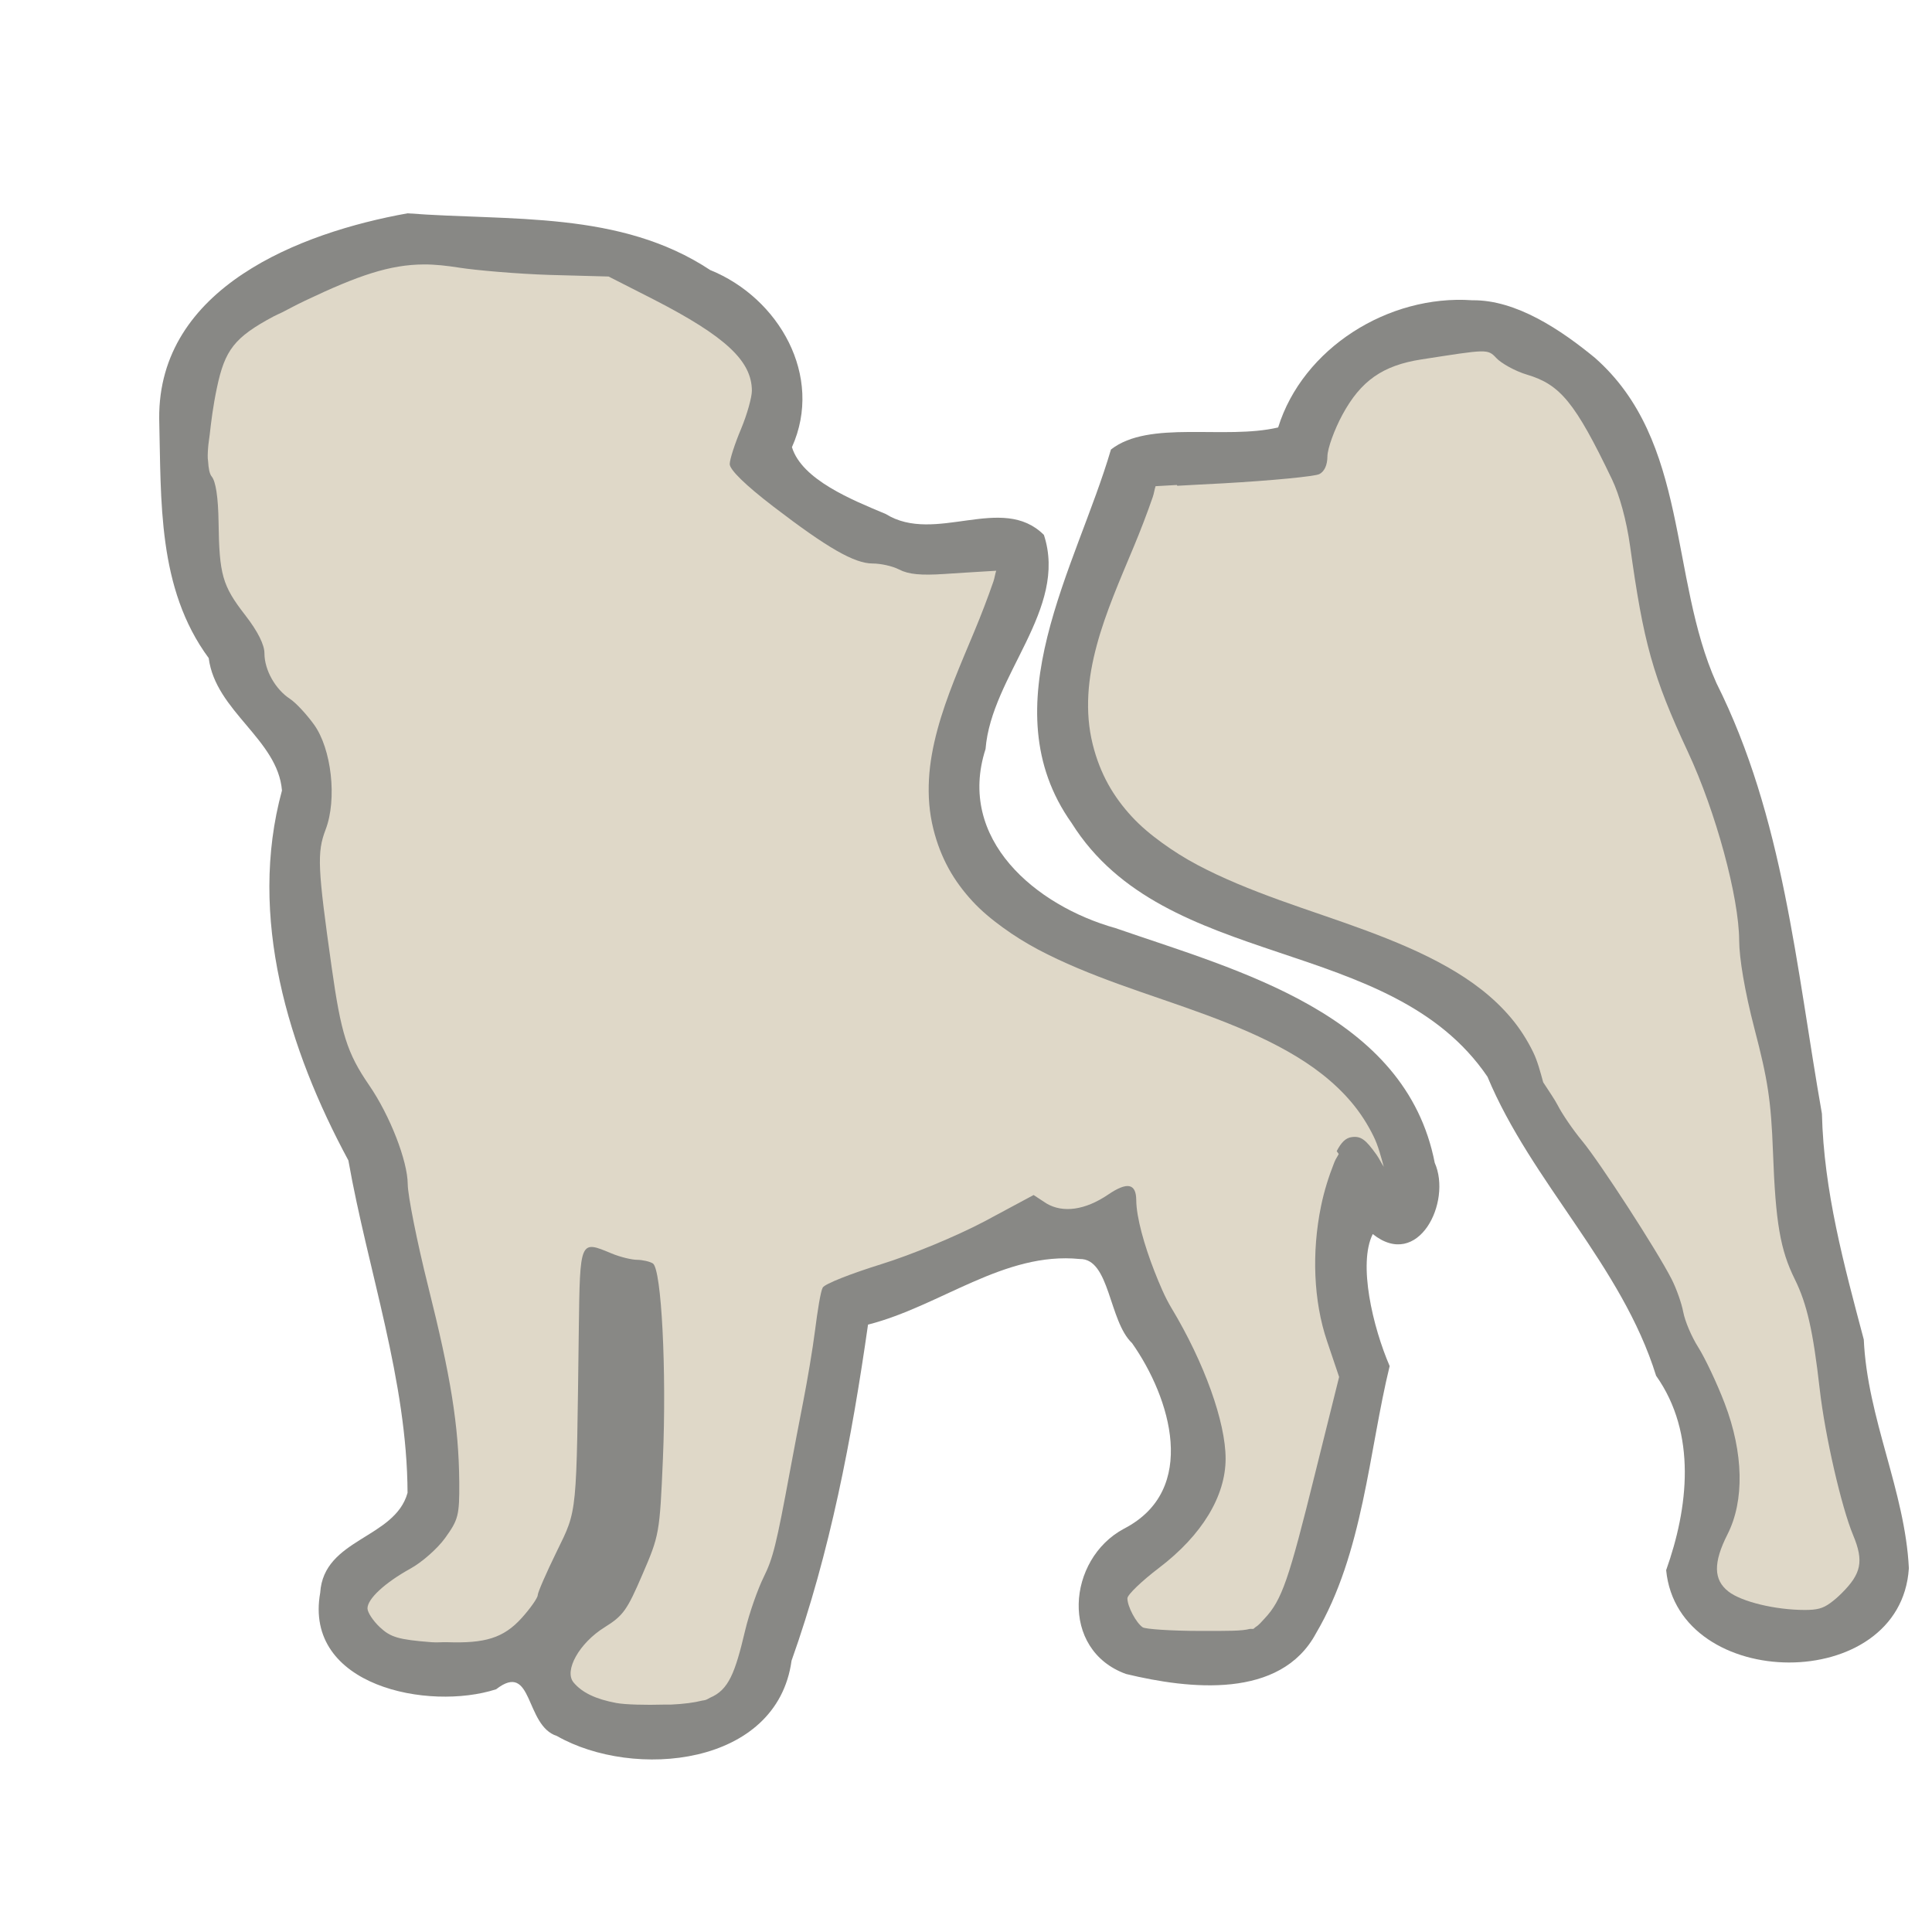 <?xml version="1.0" encoding="UTF-8" standalone="no"?>
<!-- Created with Inkscape (http://www.inkscape.org/) -->

<svg
   xmlns:dc="http://purl.org/dc/elements/1.1/"
   xmlns:cc="http://creativecommons.org/ns#"
   xmlns:rdf="http://www.w3.org/1999/02/22-rdf-syntax-ns#"
   xmlns:svg="http://www.w3.org/2000/svg"
   xmlns="http://www.w3.org/2000/svg"
   xmlns:xlink="http://www.w3.org/1999/xlink"
   xmlns:sodipodi="http://sodipodi.sourceforge.net/DTD/sodipodi-0.dtd"
   xmlns:inkscape="http://www.inkscape.org/namespaces/inkscape"
   width="150"
   height="150"
   id="svg2"
   version="1.1"
   inkscape:version="0.47 r22583"
   sodipodi:docname="persy_unsynced.svg">
  <defs
     id="defs4">
    <inkscape:path-effect
       effect="spiro"
       id="path-effect3827"
       is_visible="true" />
    <inkscape:perspective
       sodipodi:type="inkscape:persp3d"
       inkscape:vp_x="0 : 526.18109 : 1"
       inkscape:vp_y="0 : 1000 : 0"
       inkscape:vp_z="744.09448 : 526.18109 : 1"
       inkscape:persp3d-origin="372.04724 : 350.78739 : 1"
       id="perspective10" />
    <linearGradient
       id="linearGradient3176-734-748-342-116-658-183-116-103-544-940-937-495-352-321-825-596-136-941-902-216">
      <stop
         id="stop8972"
         offset="0"
         style="stop-color:#94e48d;stop-opacity:1;" />
      <stop
         id="stop8974"
         offset="1"
         style="stop-color:#cef9b4;stop-opacity:1;" />
    </linearGradient>
    <linearGradient
       id="linearGradient3176-734-748-342-116-658-183-116-103-544-940-937-495-352-321-825-596-136-941-902">
      <stop
         id="stop8778"
         offset="0"
         style="stop-color:#e48d94;stop-opacity:1;" />
      <stop
         id="stop8780"
         offset="1"
         style="stop-color:#f9b4ce;stop-opacity:1;" />
    </linearGradient>
    <linearGradient
       y2="1565.736"
       x2="162.551"
       y1="1565.736"
       x1="802.891"
       gradientUnits="userSpaceOnUse"
       id="linearGradient3213-518-745-539-243-423-182-462-947-961-883-365-96-859-607-672-33-327-163-728"
       xlink:href="#linearGradient3176-734-748-342-116-658-183-116-103-544-940-937-495-352-321-825-596-136-941-902"
       inkscape:collect="always" />
    <linearGradient
       id="linearGradient3176-734-748-342-116-658-183-116-103-544-940-937-495-352-321-825-596-136-941">
      <stop
         id="stop8592"
         offset="0"
         style="stop-color:#8d94e4;stop-opacity:1;" />
      <stop
         id="stop8594"
         offset="1"
         style="stop-color:#b4cef9;stop-opacity:1;" />
    </linearGradient>
    <linearGradient
       y2="1565.736"
       x2="162.551"
       y1="1565.736"
       x1="802.891"
       gradientUnits="userSpaceOnUse"
       id="linearGradient3213-518-745-539-243-423-182-462-947-961-883-365-96-859-607-672-33-327-163"
       xlink:href="#linearGradient3176-734-748-342-116-658-183-116-103-544-940-937-495-352-321-825-596-136-941"
       inkscape:collect="always" />
    <linearGradient
       id="linearGradient3176-734-748-342-116-658-183-116-103-544-940-937-495-352-321-825-596-136">
      <stop
         id="stop8414"
         offset="0"
         style="stop-color:#8dafe4;stop-opacity:1;" />
      <stop
         id="stop8416"
         offset="1"
         style="stop-color:#b4e3f9;stop-opacity:1;" />
    </linearGradient>
    <linearGradient
       y2="1565.736"
       x2="162.551"
       y1="1565.736"
       x1="802.891"
       gradientUnits="userSpaceOnUse"
       id="linearGradient3213-518-745-539-243-423-182-462-947-961-883-365-96-859-607-672-33-327"
       xlink:href="#linearGradient3176-734-748-342-116-658-183-116-103-544-940-937-495-352-321-825-596-136"
       inkscape:collect="always" />
    <linearGradient
       id="linearGradient3176-734-748-342-116-658-183-116-103-544-940-937-495-352-321-825-596">
      <stop
         id="stop8244"
         offset="0"
         style="stop-color:#8dcae4;stop-opacity:1;" />
      <stop
         id="stop8246"
         offset="1"
         style="stop-color:#b4f8f9;stop-opacity:1;" />
    </linearGradient>
    <linearGradient
       y2="1565.736"
       x2="162.551"
       y1="1565.736"
       x1="802.891"
       gradientUnits="userSpaceOnUse"
       id="linearGradient3213-518-745-539-243-423-182-462-947-961-883-365-96-859-607-672-33"
       xlink:href="#linearGradient3176-734-748-342-116-658-183-116-103-544-940-937-495-352-321-825-596"
       inkscape:collect="always" />
    <linearGradient
       id="linearGradient3176-734-748-342-116-658-183-116-103-544-940-937-495-352-321-825">
      <stop
         id="stop8082"
         offset="0"
         style="stop-color:#8de4e3;stop-opacity:1;" />
      <stop
         id="stop8084"
         offset="1"
         style="stop-color:#b4f9e5;stop-opacity:1;" />
    </linearGradient>
    <linearGradient
       y2="1565.736"
       x2="162.551"
       y1="1565.736"
       x1="802.891"
       gradientUnits="userSpaceOnUse"
       id="linearGradient3213-518-745-539-243-423-182-462-947-961-883-365-96-859-607-672"
       xlink:href="#linearGradient3176-734-748-342-116-658-183-116-103-544-940-937-495-352-321-825"
       inkscape:collect="always" />
    <linearGradient
       id="linearGradient3176-734-748-342-116-658-183-116-103-544-940-937-495-352-321">
      <stop
         id="stop7928"
         offset="0"
         style="stop-color:#8de4c9;stop-opacity:1;" />
      <stop
         id="stop7930"
         offset="1"
         style="stop-color:#b4f9d1;stop-opacity:1;" />
    </linearGradient>
    <linearGradient
       y2="1565.736"
       x2="162.551"
       y1="1565.736"
       x1="802.891"
       gradientUnits="userSpaceOnUse"
       id="linearGradient3213-518-745-539-243-423-182-462-947-961-883-365-96-859-607"
       xlink:href="#linearGradient3176-734-748-342-116-658-183-116-103-544-940-937-495-352-321"
       inkscape:collect="always" />
    <linearGradient
       id="linearGradient3176-734-748-342-116-658-183-116-103-544-940-937-495-352">
      <stop
         id="stop7782"
         offset="0"
         style="stop-color:#8de4af;stop-opacity:1;" />
      <stop
         id="stop7784"
         offset="1"
         style="stop-color:#b4f9bd;stop-opacity:1;" />
    </linearGradient>
    <linearGradient
       y2="1565.736"
       x2="162.551"
       y1="1565.736"
       x1="802.891"
       gradientUnits="userSpaceOnUse"
       id="linearGradient3213-518-745-539-243-423-182-462-947-961-883-365-96-859"
       xlink:href="#linearGradient3176-734-748-342-116-658-183-116-103-544-940-937-495-352"
       inkscape:collect="always" />
    <linearGradient
       id="linearGradient3176-734-748-342-116-658-183-116-103-544-940-937-495">
      <stop
         id="stop7644"
         offset="0"
         style="stop-color:#8de495;stop-opacity:1;" />
      <stop
         id="stop7646"
         offset="1"
         style="stop-color:#bff9b4;stop-opacity:1;" />
    </linearGradient>
    <linearGradient
       y2="1565.736"
       x2="162.551"
       y1="1565.736"
       x1="802.891"
       gradientUnits="userSpaceOnUse"
       id="linearGradient3213-518-745-539-243-423-182-462-947-961-883-365-96"
       xlink:href="#linearGradient3176-734-748-342-116-658-183-116-103-544-940-937-495"
       inkscape:collect="always" />
    <linearGradient
       id="linearGradient3176-734-748-342-116-658-183-116-103-544-940-937">
      <stop
         id="stop7514"
         offset="0"
         style="stop-color:#9fe48d;stop-opacity:1;" />
      <stop
         id="stop7516"
         offset="1"
         style="stop-color:#d4f9b4;stop-opacity:1;" />
    </linearGradient>
    <linearGradient
       y2="1565.736"
       x2="162.551"
       y1="1565.736"
       x1="802.891"
       gradientUnits="userSpaceOnUse"
       id="linearGradient3213-518-745-539-243-423-182-462-947-961-883-365"
       xlink:href="#linearGradient3176-734-748-342-116-658-183-116-103-544-940-937"
       inkscape:collect="always" />
    <linearGradient
       id="linearGradient3176-734-748-342-116-658-183-116-103-544-940">
      <stop
         id="stop7392"
         offset="0"
         style="stop-color:#bae48d;stop-opacity:1;" />
      <stop
         id="stop7394"
         offset="1"
         style="stop-color:#e9f9b4;stop-opacity:1;" />
    </linearGradient>
    <linearGradient
       y2="1565.736"
       x2="162.551"
       y1="1565.736"
       x1="802.891"
       gradientUnits="userSpaceOnUse"
       id="linearGradient3213-518-745-539-243-423-182-462-947-961-883"
       xlink:href="#linearGradient3176-734-748-342-116-658-183-116-103-544-940"
       inkscape:collect="always" />
    <linearGradient
       id="linearGradient3176-734-748-342-116-658-183-116-103-544">
      <stop
         id="stop7278"
         offset="0"
         style="stop-color:#d5e48d;stop-opacity:1;" />
      <stop
         id="stop7280"
         offset="1"
         style="stop-color:#f9f4b4;stop-opacity:1;" />
    </linearGradient>
    <linearGradient
       y2="1565.736"
       x2="162.551"
       y1="1565.736"
       x1="802.891"
       gradientUnits="userSpaceOnUse"
       id="linearGradient3213-518-745-539-243-423-182-462-947-961"
       xlink:href="#linearGradient3176-734-748-342-116-658-183-116-103-544"
       inkscape:collect="always" />
    <linearGradient
       id="linearGradient3176-734-748-342-116-658-183-116-103">
      <stop
         id="stop7172"
         offset="0"
         style="stop-color:#e4d88d;stop-opacity:1;" />
      <stop
         id="stop7174"
         offset="1"
         style="stop-color:#f9e0b4;stop-opacity:1;" />
    </linearGradient>
    <linearGradient
       y2="1565.736"
       x2="162.551"
       y1="1565.736"
       x1="802.891"
       gradientUnits="userSpaceOnUse"
       id="linearGradient3213-518-745-539-243-423-182-462-947"
       xlink:href="#linearGradient3176-734-748-342-116-658-183-116-103"
       inkscape:collect="always" />
    <linearGradient
       id="linearGradient3176-734-748-342-116-658-183-116">
      <stop
         id="stop7074"
         offset="0"
         style="stop-color:#e4be8d;stop-opacity:1;" />
      <stop
         id="stop7076"
         offset="1"
         style="stop-color:#f9ccb4;stop-opacity:1;" />
    </linearGradient>
    <linearGradient
       y2="1565.736"
       x2="162.551"
       y1="1565.736"
       x1="802.891"
       gradientUnits="userSpaceOnUse"
       id="linearGradient3213-518-745-539-243-423-182-462"
       xlink:href="#linearGradient3176-734-748-342-116-658-183-116"
       inkscape:collect="always" />
    <linearGradient
       id="linearGradient3176-734-748-342-116-658-183">
      <stop
         id="stop6984"
         offset="0"
         style="stop-color:#e4a48d;stop-opacity:1;" />
      <stop
         id="stop6986"
         offset="1"
         style="stop-color:#f9b8b4;stop-opacity:1;" />
    </linearGradient>
    <linearGradient
       y2="1565.736"
       x2="162.551"
       y1="1565.736"
       x1="802.891"
       gradientUnits="userSpaceOnUse"
       id="linearGradient3213-518-745-539-243-423-182"
       xlink:href="#linearGradient3176-734-748-342-116-658-183"
       inkscape:collect="always" />
    <linearGradient
       id="linearGradient3176-734-748-342-116-658">
      <stop
         id="stop6902"
         offset="0"
         style="stop-color:#e48d90;stop-opacity:1;" />
      <stop
         id="stop6904"
         offset="1"
         style="stop-color:#f9b4c4;stop-opacity:1;" />
    </linearGradient>
    <linearGradient
       y2="1565.736"
       x2="162.551"
       y1="1565.736"
       x1="802.891"
       gradientUnits="userSpaceOnUse"
       id="linearGradient3213-518-745-539-243-423"
       xlink:href="#linearGradient3176-734-748-342-116-658"
       inkscape:collect="always" />
    <linearGradient
       id="linearGradient3176-734-748-342-116">
      <stop
         id="stop6828"
         offset="0"
         style="stop-color:#e48dab;stop-opacity:1;" />
      <stop
         id="stop6830"
         offset="1"
         style="stop-color:#f9b4d9;stop-opacity:1;" />
    </linearGradient>
    <linearGradient
       y2="1565.736"
       x2="162.551"
       y1="1565.736"
       x1="802.891"
       gradientUnits="userSpaceOnUse"
       id="linearGradient3213-518-745-539-243"
       xlink:href="#linearGradient3176-734-748-342-116"
       inkscape:collect="always" />
    <linearGradient
       id="linearGradient3176-734-748-342">
      <stop
         id="stop6762"
         offset="0"
         style="stop-color:#e48dc6;stop-opacity:1;" />
      <stop
         id="stop6764"
         offset="1"
         style="stop-color:#f9b4ee;stop-opacity:1;" />
    </linearGradient>
    <linearGradient
       y2="1565.736"
       x2="162.551"
       y1="1565.736"
       x1="802.891"
       gradientUnits="userSpaceOnUse"
       id="linearGradient3213-518-745-539"
       xlink:href="#linearGradient3176-734-748-342"
       inkscape:collect="always" />
    <linearGradient
       id="linearGradient3176-734-748">
      <stop
         id="stop6704"
         offset="0"
         style="stop-color:#e48de1;stop-opacity:1;" />
      <stop
         id="stop6706"
         offset="1"
         style="stop-color:#efb4f9;stop-opacity:1;" />
    </linearGradient>
    <linearGradient
       y2="1565.736"
       x2="162.551"
       y1="1565.736"
       x1="802.891"
       gradientUnits="userSpaceOnUse"
       id="linearGradient3213-518-745"
       xlink:href="#linearGradient3176-734-748"
       inkscape:collect="always" />
    <linearGradient
       id="linearGradient3176-734">
      <stop
         id="stop6653"
         offset="0"
         style="stop-color:#cc8de4;stop-opacity:1;" />
      <stop
         id="stop6655"
         offset="1"
         style="stop-color:#dbb4f9;stop-opacity:1;" />
    </linearGradient>
    <linearGradient
       y2="1565.736"
       x2="162.551"
       y1="1565.736"
       x1="802.891"
       gradientUnits="userSpaceOnUse"
       id="linearGradient3213-518"
       xlink:href="#linearGradient3176-734"
       inkscape:collect="always" />
    <linearGradient
       y2="1565.736"
       x2="162.551"
       y1="1565.736"
       x1="802.891"
       gradientUnits="userSpaceOnUse"
       id="linearGradient3213"
       xlink:href="#linearGradient3176"
       inkscape:collect="always" />
    <linearGradient
       gradientUnits="userSpaceOnUse"
       y2="1565.736"
       x2="162.551"
       y1="1565.736"
       x1="802.891"
       id="linearGradient3182"
       xlink:href="#linearGradient3176"
       inkscape:collect="always" />
    <inkscape:perspective
       id="perspective2503"
       inkscape:persp3d-origin="372.04724 : 350.78739 : 1"
       inkscape:vp_z="744.09448 : 526.18109 : 1"
       inkscape:vp_y="0 : 1000 : 0"
       inkscape:vp_x="0 : 526.18109 : 1"
       sodipodi:type="inkscape:persp3d" />
    <linearGradient
       id="linearGradient3176">
      <stop
         id="stop3178"
         offset="0"
         style="stop-color:#b28de4;stop-opacity:1;" />
      <stop
         id="stop3180"
         offset="1"
         style="stop-color:#c7b4f9;stop-opacity:1;" />
    </linearGradient>
    <inkscape:perspective
       id="perspective4426"
       inkscape:persp3d-origin="0.5 : 0.33333333 : 1"
       inkscape:vp_z="1 : 0.5 : 1"
       inkscape:vp_y="0 : 1000 : 0"
       inkscape:vp_x="0 : 0.5 : 1"
       sodipodi:type="inkscape:persp3d" />
    <inkscape:perspective
       id="perspective4426-7"
       inkscape:persp3d-origin="0.5 : 0.33333333 : 1"
       inkscape:vp_z="1 : 0.5 : 1"
       inkscape:vp_y="0 : 1000 : 0"
       inkscape:vp_x="0 : 0.5 : 1"
       sodipodi:type="inkscape:persp3d" />
    <inkscape:perspective
       id="perspective4426-9"
       inkscape:persp3d-origin="0.5 : 0.33333333 : 1"
       inkscape:vp_z="1 : 0.5 : 1"
       inkscape:vp_y="0 : 1000 : 0"
       inkscape:vp_x="0 : 0.5 : 1"
       sodipodi:type="inkscape:persp3d" />
    <inkscape:perspective
       id="perspective4483"
       inkscape:persp3d-origin="0.5 : 0.33333333 : 1"
       inkscape:vp_z="1 : 0.5 : 1"
       inkscape:vp_y="0 : 1000 : 0"
       inkscape:vp_x="0 : 0.5 : 1"
       sodipodi:type="inkscape:persp3d" />
    <inkscape:perspective
       id="perspective5598"
       inkscape:persp3d-origin="0.5 : 0.33333333 : 1"
       inkscape:vp_z="1 : 0.5 : 1"
       inkscape:vp_y="0 : 1000 : 0"
       inkscape:vp_x="0 : 0.5 : 1"
       sodipodi:type="inkscape:persp3d" />
  </defs>
  <sodipodi:namedview
     id="base"
     pagecolor="#ffffff"
     bordercolor="#666666"
     borderopacity="1.0"
     inkscape:pageopacity="0.0"
     inkscape:pageshadow="2"
     inkscape:zoom="3.959798"
     inkscape:cx="44.776542"
     inkscape:cy="67.158603"
     inkscape:document-units="px"
     inkscape:current-layer="layer1"
     showgrid="false"
     inkscape:window-width="1119"
     inkscape:window-height="790"
     inkscape:window-x="559"
     inkscape:window-y="31"
     inkscape:window-maximized="0" />
  <g
     inkscape:label="Layer 1"
     inkscape:groupmode="layer"
     id="layer1"
     transform="translate(-225.984,-345.907)">
    <path
       style="fill:#3a3935;fill-opacity:1;opacity:0.6"
       d="m 340.281,369.219 c -6.515,-0.454 -13.154,3.733 -15.062,9.875 -4.139,0.978 -10.018,-0.61 -12.982,1.715 -2.668,9.116 -9.476,19.956 -3.049,29.004 7.259,11.574 24.737,8.596 32.281,19.688 3.425,8.208 10.426,14.629 13.094,23.219 3.183,4.494 2.5,10.275 0.781,15.094 0.914,9.482 18.23,9.689 18.844,-0.156 -0.298,-6.001 -3.223,-11.613 -3.5,-17.75 -1.549,-5.833 -3.103,-11.534 -3.25,-17.531 -2.002,-11.366 -2.967,-23.009 -8.192,-33.438 -3.683,-8.22 -2.098,-18.789 -9.433,-25.25 -2.605,-2.143 -6.1,-4.519 -9.531,-4.469 z"
       id="path5588-0" />
    <path
       style="fill:#3a3935;fill-opacity:1;opacity:0.6"
       d="m 257.625,362.469 c -8.373,1.501 -19.361,5.776 -19.281,15.938 0.161,6.383 -0.15,13.176 3.844,18.594 0.534,4.131 5.366,6.313 5.688,10.281 -2.677,9.81 0.504,20.105 5.156,28.719 1.516,8.57 4.563,17.076 4.594,25.812 -0.995,3.574 -6.507,3.526 -6.781,7.75 -1.303,7.276 8.443,9.186 13.656,7.5 2.889,-2.237 2.216,2.832 4.719,3.625 5.943,3.395 17.091,2.378 18.219,-5.844 2.992,-8.405 4.676,-17.243 5.938,-26.094 5.606,-1.424 10.563,-5.683 16.438,-5.094 2.343,-0.048 2.247,4.811 4.062,6.531 2.974,4.222 5.203,11.4 -0.625,14.406 -4.43,2.368 -5.003,9.414 0.156,11.281 4.913,1.187 11.992,1.981 14.75,-3.156 3.671,-6.221 4.102,-14.136 5.719,-20.75 -1.307,-3.03 -2.468,-7.939 -1.312,-10.25 3.53,2.822 6.161,-2.487 4.812,-5.531 -2.254,-11.572 -15.214,-14.909 -24.781,-18.219 -6.203,-1.739 -12.354,-6.901 -10.094,-13.906 0.453,-5.726 6.422,-10.852 4.531,-16.625 -3.246,-3.248 -8.438,0.768 -12.281,-1.625 -2.593,-1.084 -6.508,-2.653 -7.281,-5.188 2.485,-5.525 -1.026,-11.6 -6.344,-13.75 -7.008,-4.638 -15.52,-3.793 -23.5,-4.406 z"
       id="path5579-4" />
    <path
       style="fill:#dfd8c8;fill-opacity:1"
       d="m 315.702,383.654 c -0.088,0.277 -0.123,0.567 -0.219,0.844 -0.445,1.286 -0.937,2.566 -1.469,3.844 -1.064,2.555 -2.187,5.097 -2.875,7.656 -0.344,1.28 -0.587,2.554 -0.656,3.844 -0.069,1.29 0.017,2.568 0.344,3.875 0.28,1.119 0.68,2.14 1.188,3.062 0.507,0.922 1.144,1.774 1.844,2.531 0.699,0.757 1.488,1.409 2.344,2.031 0.856,0.622 1.772,1.2 2.75,1.719 1.955,1.037 4.116,1.911 6.344,2.719 2.228,0.808 4.532,1.55 6.75,2.375 2.218,0.825 4.357,1.723 6.281,2.812 0.962,0.545 1.852,1.124 2.688,1.781 0.836,0.657 1.607,1.387 2.281,2.188 0.674,0.8 1.242,1.682 1.719,2.656 0.346,0.708 0.555,1.53 0.781,2.344 0.422,0.655 0.902,1.342 1.125,1.781 0.339,0.668 1.193,1.923 1.906,2.781 1.357,1.634 5.797,8.483 6.938,10.719 0.365,0.715 0.775,1.861 0.906,2.562 0.132,0.701 0.639,1.902 1.156,2.719 0.518,0.817 1.455,2.784 2.062,4.375 1.47,3.85 1.538,7.553 0.219,10.156 -1.13,2.23 -1.077,3.541 0.062,4.438 1.018,0.8 3.649,1.438 5.938,1.438 0.939,0 1.39,-0.11 1.969,-0.531 0.271,-0.198 0.532,-0.407 0.906,-0.781 1.499,-1.499 1.728,-2.459 0.875,-4.5 -0.894,-2.14 -2.178,-7.683 -2.594,-11.344 -0.512,-4.507 -0.989,-6.614 -1.938,-8.531 -1.125,-2.275 -1.487,-4.392 -1.688,-9.844 -0.15,-4.064 -0.415,-5.675 -1.438,-9.594 -0.759,-2.911 -1.182,-5.483 -1.188,-6.844 -0.013,-3.375 -1.818,-10.014 -3.969,-14.625 -2.755,-5.907 -3.461,-8.523 -4.5,-16 -0.285,-2.051 -0.837,-4 -1.406,-5.188 -2.859,-5.967 -4.022,-7.361 -6.594,-8.125 -0.947,-0.281 -2.018,-0.898 -2.375,-1.281 -0.692,-0.742 -0.72,-0.691 -5.812,0.094 -3.022,0.466 -4.725,1.661 -6.156,4.312 -0.615,1.139 -1.151,2.605 -1.156,3.219 -0.006,0.701 -0.243,1.173 -0.625,1.375 -0.334,0.177 -3.683,0.505 -7.5,0.719 -1.417,0.079 -2.269,0.112 -3.531,0.188 -0.007,-0.019 -0.025,-0.043 -0.031,-0.062 -0.635,0.038 -0.994,0.056 -1.656,0.094 z"
       id="path5588" />
    <path
       style="fill:#dfd8c8;fill-opacity:1"
       d="M 32.906 20.531 C 30.269 20.545 27.821 21.377 23.688 23.344 C 22.95 23.694 22.478 23.959 21.906 24.25 C 21.677 24.363 21.457 24.452 21.25 24.562 C 18.184 26.198 17.462 27.178 16.844 30.094 C 16.54 31.529 16.396 32.728 16.281 33.75 C 16.242 34.104 16.173 34.481 16.156 34.781 C 16.129 35.167 16.108 35.545 16.156 35.812 C 16.19 36.363 16.267 36.795 16.438 37 C 16.746 37.372 16.941 38.577 16.969 40.531 C 17.026 44.61 17.257 45.465 19.031 47.75 C 20.033 49.04 20.531 50.068 20.531 50.719 C 20.531 52.042 21.4 53.529 22.5 54.25 C 22.991 54.571 23.822 55.486 24.375 56.25 C 25.74 58.135 26.183 62.046 25.281 64.406 C 24.599 66.193 24.662 67.385 25.75 75.094 C 26.474 80.227 26.94 81.756 28.656 84.25 C 30.277 86.605 31.646 90.136 31.656 91.938 C 31.662 92.809 32.369 96.389 33.25 99.906 C 34.984 106.828 35.619 110.648 35.656 115.062 C 35.679 117.694 35.567 118.004 34.562 119.406 C 33.968 120.236 32.753 121.296 31.875 121.781 C 29.881 122.883 28.531 124.133 28.531 124.875 C 28.531 125.188 28.975 125.854 29.5 126.344 C 30.316 127.105 30.914 127.301 33.5 127.5 C 33.987 127.537 34.302 127.486 34.719 127.5 C 37.638 127.6 39.088 127.188 40.5 125.625 C 41.188 124.863 41.75 124.053 41.75 123.844 C 41.75 123.635 42.416 122.112 43.219 120.469 C 44.854 117.121 44.747 117.806 44.938 103.219 C 45.029 96.233 45.024 96.291 47.469 97.312 C 48.179 97.609 49.063 97.81 49.469 97.812 C 49.875 97.816 50.445 97.94 50.688 98.094 C 51.36 98.52 51.76 106.421 51.469 113.25 C 51.22 119.072 51.186 119.206 49.875 122.25 C 48.691 125 48.399 125.435 46.938 126.344 C 44.978 127.562 43.772 129.711 44.531 130.625 C 45.19 131.418 46.264 131.924 47.844 132.219 C 48.527 132.346 50.114 132.388 51.594 132.344 C 51.767 132.338 51.927 132.352 52.094 132.344 C 53.092 132.296 53.893 132.193 54.531 132.031 C 54.595 132.015 54.658 132.018 54.719 132 C 54.851 131.969 54.994 131.893 55.125 131.812 C 56.572 131.206 57.072 129.888 57.844 126.625 C 58.182 125.194 58.857 123.327 59.281 122.469 C 60.02 120.973 60.267 119.973 61.344 114.156 C 61.609 112.725 62.076 110.277 62.375 108.75 C 62.674 107.223 63.091 104.778 63.281 103.281 C 63.471 101.784 63.709 100.266 63.875 99.969 C 64.041 99.672 66.09 98.878 68.406 98.156 C 70.808 97.408 74.23 95.988 76.406 94.844 L 80.25 92.781 L 81.25 93.438 C 82.53 94.193 84.255 93.956 86.031 92.75 C 87.507 91.748 88.211 91.86 88.219 93.188 C 88.227 94.519 88.849 96.703 89.625 98.688 C 90.029 99.721 90.461 100.741 90.938 101.531 C 93.514 105.806 95.156 110.42 95.156 113.25 C 95.156 116.154 93.326 119.187 90 121.719 C 88.659 122.739 87.531 123.814 87.531 124.094 C 87.531 124.733 88.214 126.007 88.719 126.344 C 88.929 126.484 90.905 126.622 93.156 126.625 C 95.394 126.628 96.415 126.634 97.031 126.469 L 97.312 126.469 L 97.5 126.312 C 97.737 126.174 97.933 125.928 98.188 125.656 C 99.54 124.213 100.068 122.62 102.094 114.438 L 103.969 106.906 L 103.031 104.125 C 101.98 101.02 101.832 97.227 102.562 93.656 C 102.806 92.466 103.158 91.351 103.594 90.25 C 103.719 89.935 103.831 89.822 103.938 89.594 C 103.891 89.522 103.826 89.449 103.781 89.375 C 104.133 88.698 104.474 88.339 104.969 88.281 C 105.669 88.2 106.032 88.474 106.875 89.656 C 107.075 89.936 107.219 90.254 107.438 90.594 C 107.211 89.78 107.003 88.958 106.656 88.25 C 106.18 87.276 105.611 86.394 104.938 85.594 C 104.264 84.793 103.492 84.063 102.656 83.406 C 101.82 82.749 100.931 82.17 99.969 81.625 C 98.044 80.535 95.905 79.638 93.688 78.812 C 91.47 77.987 89.166 77.245 86.938 76.438 C 84.709 75.63 82.549 74.756 80.594 73.719 C 79.616 73.2 78.7 72.622 77.844 72 C 76.988 71.378 76.199 70.726 75.5 69.969 C 74.801 69.212 74.163 68.36 73.656 67.438 C 73.149 66.515 72.748 65.494 72.469 64.375 C 72.142 63.068 72.056 61.79 72.125 60.5 C 72.194 59.21 72.437 57.936 72.781 56.656 C 73.469 54.097 74.592 51.555 75.656 49 C 76.188 47.722 76.68 46.442 77.125 45.156 C 77.221 44.879 77.255 44.59 77.344 44.312 C 75.745 44.404 73.93 44.524 73.344 44.562 C 71.5 44.685 70.54 44.595 69.812 44.219 C 69.262 43.934 68.343 43.75 67.75 43.75 C 66.336 43.75 64.228 42.536 60.062 39.344 C 57.838 37.639 56.656 36.467 56.656 36.031 C 56.656 35.664 57.054 34.446 57.531 33.312 C 58.008 32.179 58.375 30.836 58.375 30.344 C 58.375 28.033 56.347 26.125 50.75 23.25 L 47.25 21.469 L 42.656 21.344 C 40.137 21.262 36.992 20.99 35.656 20.781 C 34.669 20.627 33.785 20.527 32.906 20.531 z "
       id="path5579"
       transform="translate(225.984,345.907)" />
  </g>
</svg>
